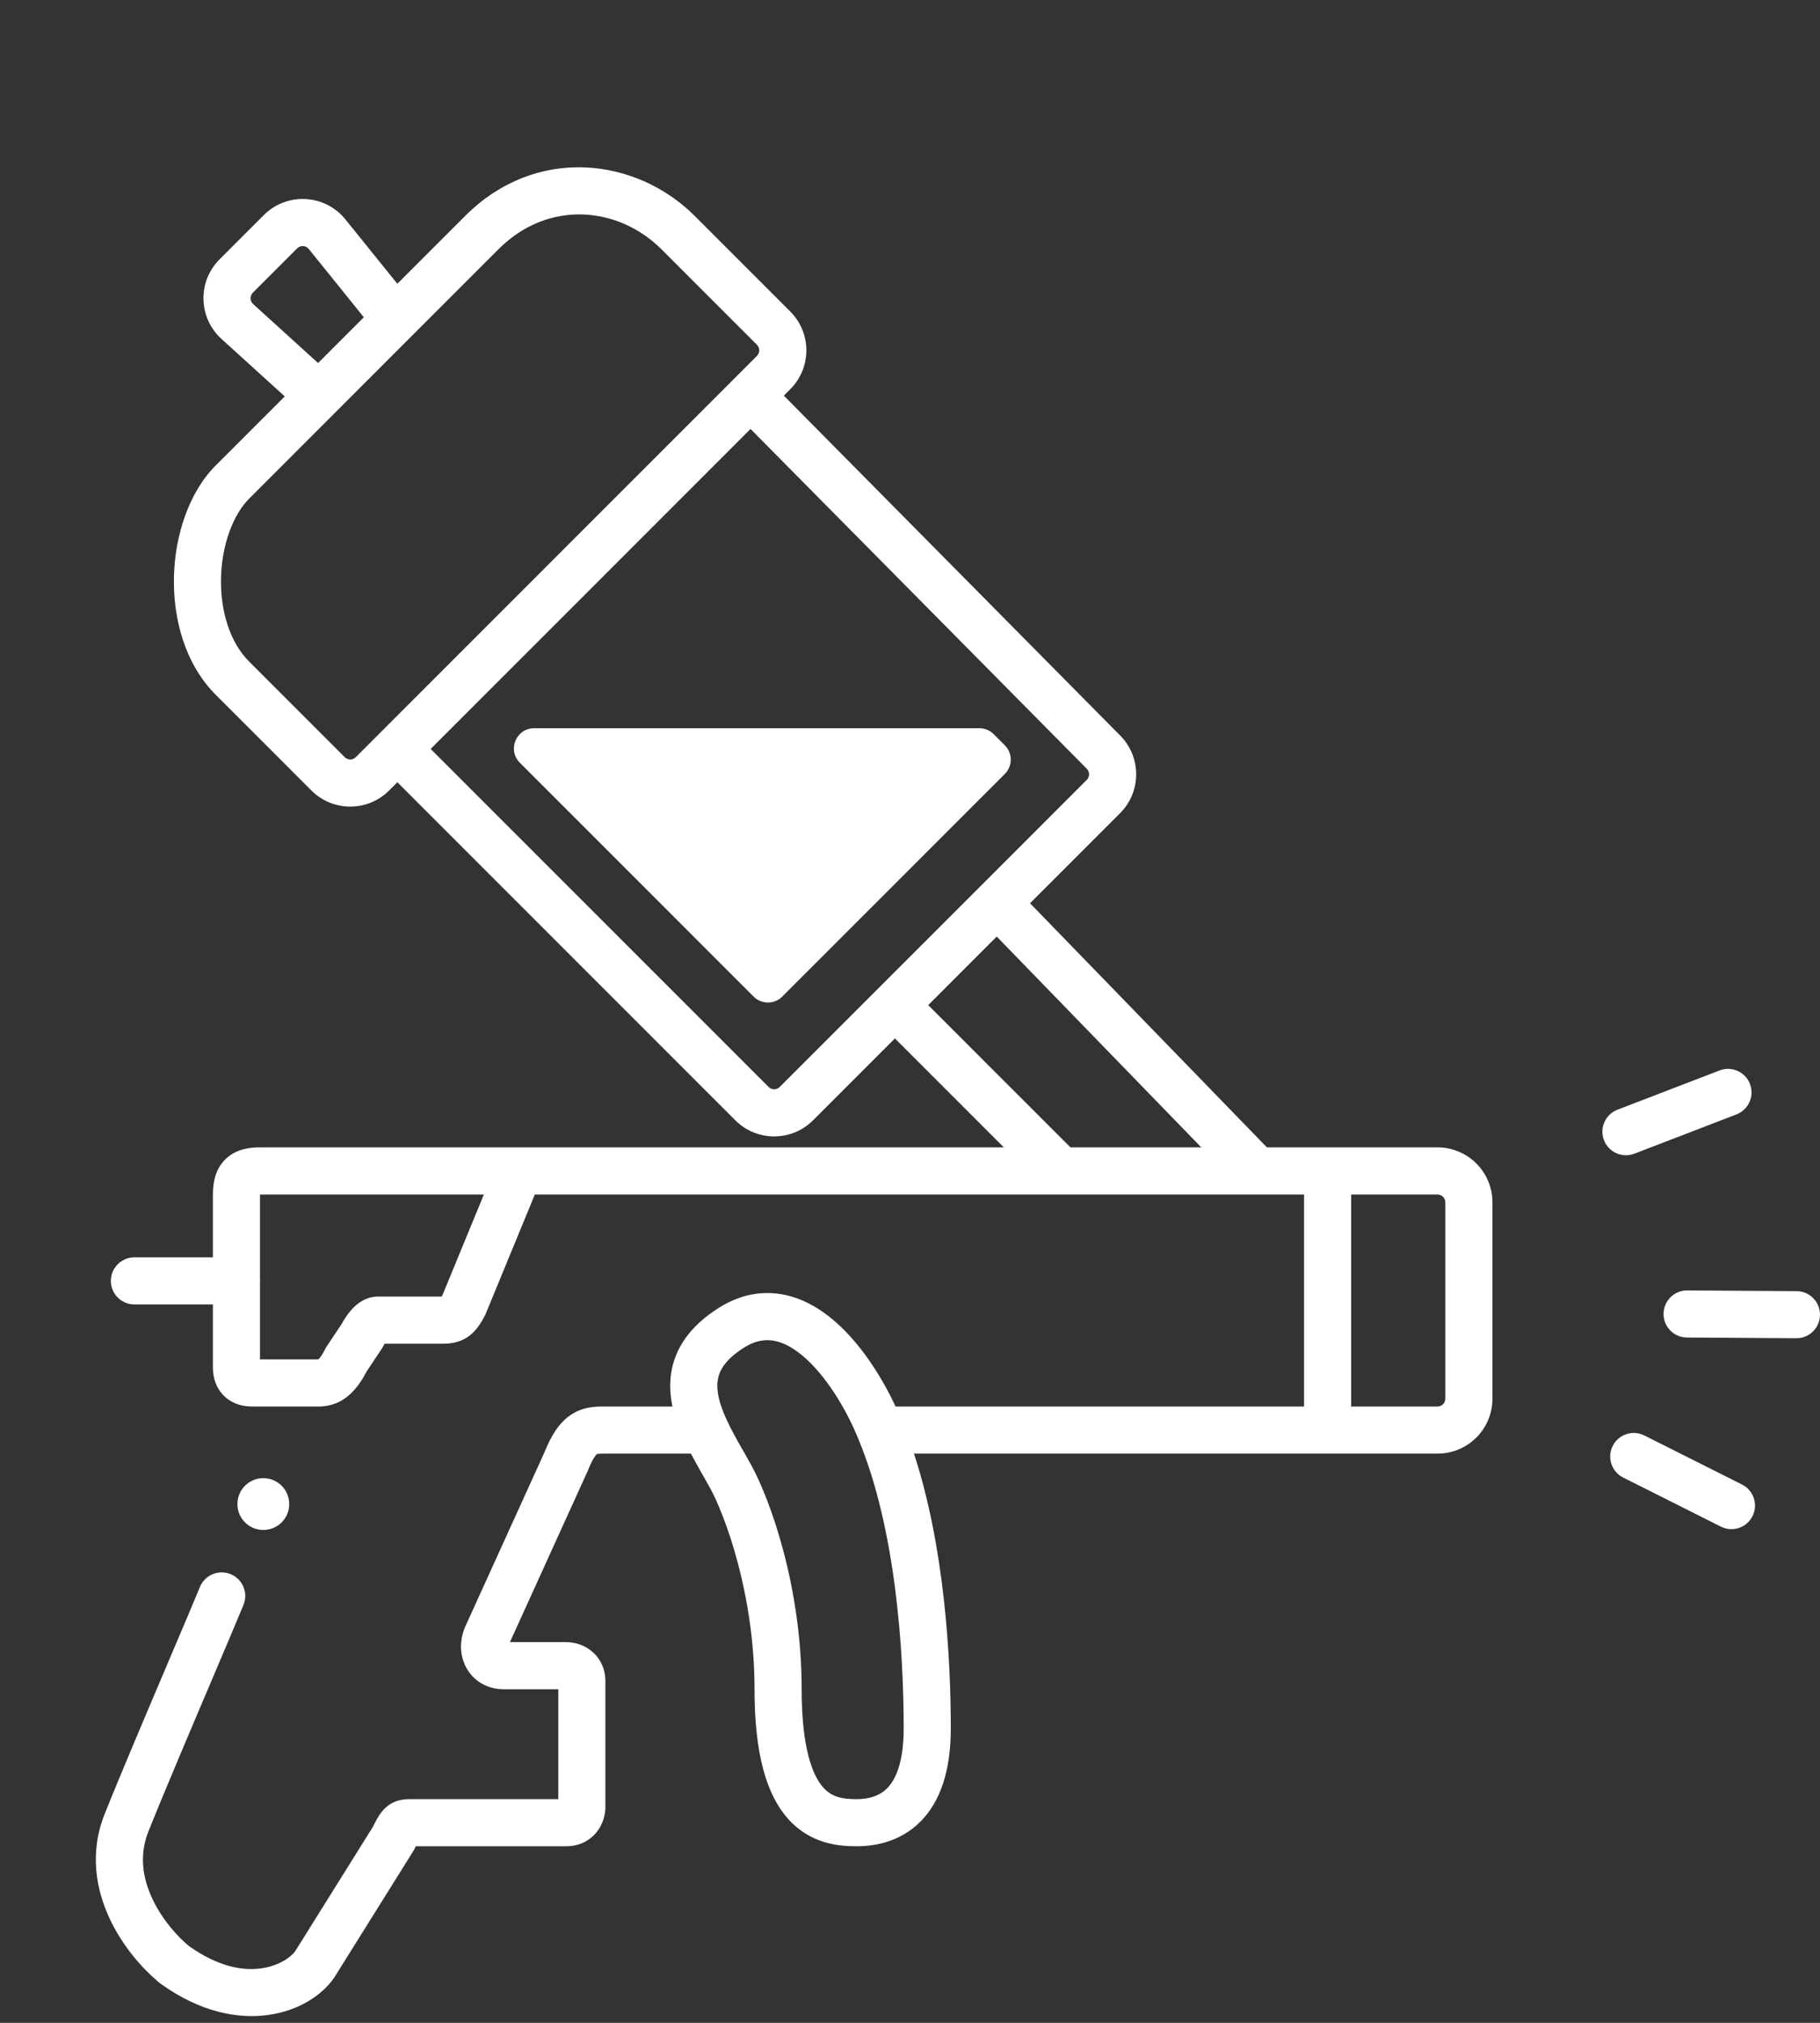 <svg width="90" height="100" viewBox="0 0 90 100" fill="none" xmlns="http://www.w3.org/2000/svg">
<rect x="0" y="0" width="90" height="100" fill="#333333" stroke="none"/>
<path fill-rule="evenodd" clip-rule="evenodd" d="M10.952 16.755C9.803 15.712 9.759 13.919 10.857 12.822L13.046 10.632C14.189 9.49 16.069 9.591 17.083 10.848L19.648 14.028L23.002 10.675C26.52 7.157 31.474 7.795 34.354 10.675L39.078 15.399C40.14 16.461 40.14 18.181 39.078 19.242L38.761 19.559L55.398 36.366C56.45 37.429 56.446 39.142 55.388 40.2L40.205 55.383C39.144 56.444 37.423 56.444 36.362 55.383L19.65 38.671L19.242 39.078C18.181 40.14 16.461 40.14 15.399 39.078L10.675 34.354C9.138 32.817 8.553 30.573 8.602 28.519C8.65 26.476 9.331 24.345 10.675 23.002L14.081 19.596L10.952 16.755ZM18.049 18.921L12.322 24.649C11.53 25.441 10.969 26.92 10.93 28.574C10.891 30.218 11.374 31.759 12.322 32.707L17.046 37.431C17.198 37.583 17.444 37.583 17.595 37.431L37.431 17.595C37.583 17.444 37.583 17.198 37.431 17.046L32.707 12.322C30.618 10.233 27.143 9.827 24.649 12.322L18.921 18.049C18.921 18.049 18.921 18.049 18.921 18.05L18.05 18.921C18.049 18.921 18.049 18.921 18.049 18.921ZM17.992 15.685L15.27 12.31C15.125 12.131 14.857 12.116 14.694 12.279L12.504 14.469C12.347 14.626 12.353 14.882 12.518 15.031L15.729 17.947L17.992 15.685ZM21.297 37.024L38.009 53.736C38.161 53.888 38.407 53.888 38.558 53.736L53.742 38.553C53.892 38.401 53.893 38.157 53.743 38.005L37.114 21.206L21.297 37.024Z" fill="white"/>
<path fill-rule="evenodd" clip-rule="evenodd" d="M11.205 57.254C11.739 56.773 12.415 56.722 12.857 56.722H71.085C72.586 56.722 73.802 57.938 73.802 59.439V69.144C73.802 70.645 72.586 71.861 71.085 71.861H45.196C46.711 76.472 47.017 81.957 47.017 85.448C47.017 87.568 46.486 89.081 45.512 90.056C44.537 91.031 43.315 91.271 42.359 91.271C41.493 91.271 40.084 91.168 38.965 89.909C37.902 88.713 37.312 86.704 37.312 83.507C37.312 78.75 35.817 74.851 35.126 73.584C35.021 73.391 34.899 73.178 34.77 72.951C34.576 72.61 34.365 72.239 34.166 71.861H29.937C29.636 71.861 29.546 71.874 29.525 71.879C29.509 71.89 29.34 72.025 29.077 72.682L29.067 72.707L25.217 81.178H27.996C28.312 81.178 28.759 81.263 29.162 81.552C29.623 81.885 29.937 82.429 29.937 83.119V89.33C29.937 89.645 29.852 90.093 29.562 90.495C29.23 90.957 28.686 91.271 27.996 91.271H20.564C20.544 91.31 20.522 91.353 20.497 91.403L20.473 91.453L16.552 97.725L16.543 97.74C15.356 99.52 11.819 100.836 7.974 98.088C7.95 98.07 7.926 98.053 7.902 98.035C7.851 97.999 7.804 97.959 7.762 97.916C7.012 97.278 6.074 96.219 5.444 94.894C4.758 93.453 4.402 91.61 5.176 89.674C5.951 87.738 7.311 84.536 8.403 81.967C9.052 80.44 9.606 79.136 9.886 78.454C10.13 77.859 10.81 77.575 11.405 77.819C12 78.063 12.285 78.743 12.041 79.338C11.735 80.083 11.163 81.428 10.503 82.982C9.426 85.516 8.113 88.602 7.339 90.539C6.871 91.708 7.054 92.857 7.547 93.894C8.042 94.934 8.813 95.773 9.355 96.212C12.25 98.265 14.224 96.996 14.598 96.458L18.438 90.313C18.441 90.307 18.444 90.301 18.447 90.295C18.564 90.059 18.733 89.718 18.956 89.475C19.119 89.298 19.327 89.142 19.593 89.046C19.838 88.957 20.067 88.942 20.232 88.942H27.608V83.507H24.89C24.074 83.507 23.372 83.075 23.024 82.378C22.693 81.716 22.74 80.948 23.062 80.291L26.925 71.791C27.261 70.958 27.667 70.293 28.291 69.903C28.892 69.527 29.527 69.53 29.876 69.532C29.897 69.532 29.918 69.532 29.937 69.532H33.254C33.144 69.013 33.104 68.468 33.184 67.91C33.369 66.641 34.139 65.548 35.523 64.668C36.623 63.967 37.759 63.782 38.845 64.02C39.892 64.25 40.792 64.849 41.526 65.539C42.741 66.681 43.687 68.244 44.287 69.532H71.085C71.299 69.532 71.473 69.358 71.473 69.144V59.439C71.473 59.225 71.299 59.051 71.085 59.051H26.447L24.011 64.968L23.992 65.007C23.771 65.448 23.476 65.914 22.974 66.187C22.523 66.433 22.048 66.429 21.832 66.427C21.815 66.427 21.799 66.427 21.785 66.427H19.023C19.02 66.43 19.018 66.434 19.015 66.438C18.983 66.488 18.958 66.533 18.945 66.559L18.913 66.624L18.134 67.792C17.774 68.491 17.349 69 16.8 69.285C16.285 69.552 15.781 69.538 15.614 69.533C15.597 69.532 15.584 69.532 15.575 69.532H12.469C11.901 69.532 11.329 69.342 10.938 68.852C10.586 68.412 10.528 67.909 10.528 67.591V59.051C10.528 58.468 10.642 57.76 11.205 57.254ZM23.928 59.051H12.857V67.203H15.575C15.664 67.203 15.716 67.202 15.744 67.202C15.793 67.157 15.915 67.022 16.086 66.682L16.118 66.617L16.899 65.446C16.998 65.26 17.15 65.016 17.341 64.794C17.45 64.668 17.6 64.514 17.791 64.384C17.974 64.26 18.282 64.097 18.68 64.097H21.785C21.805 64.097 21.822 64.097 21.838 64.097C21.853 64.071 21.871 64.038 21.891 64L23.928 59.051ZM12.858 67.613C12.858 67.613 12.858 67.61 12.857 67.603C12.858 67.609 12.858 67.612 12.858 67.613ZM20.226 91.271C20.226 91.271 20.227 91.271 20.23 91.271L20.226 91.271ZM29.519 71.881C29.519 71.881 29.52 71.88 29.525 71.879C29.522 71.88 29.52 71.881 29.519 71.881ZM38.346 66.295C37.891 66.195 37.381 66.246 36.773 66.633C35.819 67.24 35.554 67.798 35.489 68.245C35.414 68.763 35.568 69.399 35.942 70.207C36.178 70.716 36.448 71.19 36.734 71.692C36.877 71.941 37.023 72.197 37.17 72.468C38.032 74.047 39.642 78.326 39.642 83.507C39.642 86.521 40.217 87.812 40.706 88.362C41.14 88.85 41.672 88.942 42.359 88.942C42.956 88.942 43.481 88.793 43.865 88.409C44.248 88.025 44.688 87.209 44.688 85.448C44.688 81.593 44.296 75.578 42.449 71.145L42.445 71.137L42.442 71.129C41.959 69.921 41.049 68.287 39.931 67.237C39.378 66.717 38.842 66.404 38.346 66.295Z" fill="white"/>
<path d="M14.302 74.355C14.302 75.062 13.729 75.635 13.021 75.635C12.314 75.635 11.74 75.062 11.74 74.355C11.74 73.647 12.314 73.073 13.021 73.073C13.729 73.073 14.302 73.647 14.302 74.355Z" fill="white"/>
<path fill-rule="evenodd" clip-rule="evenodd" d="M5.482 63.321C5.482 62.678 6.004 62.157 6.647 62.157H11.693C12.337 62.157 12.858 62.678 12.858 63.321C12.858 63.964 12.337 64.486 11.693 64.486H6.647C6.004 64.486 5.482 63.964 5.482 63.321Z" fill="white"/>
<path fill-rule="evenodd" clip-rule="evenodd" d="M64.486 70.697V57.886H66.816V70.697H64.486Z" fill="white"/>
<path fill-rule="evenodd" clip-rule="evenodd" d="M61.322 58.697L48.512 45.499L50.183 43.877L62.993 57.075L61.322 58.697Z" fill="white"/>
<path fill-rule="evenodd" clip-rule="evenodd" d="M51.629 58.71L43.477 50.558L45.123 48.911L53.276 57.063L51.629 58.71Z" fill="white"/>
<path fill-rule="evenodd" clip-rule="evenodd" d="M86.537 53.587C86.767 54.187 86.468 54.861 85.868 55.092L80.821 57.033C80.221 57.264 79.547 56.964 79.316 56.364C79.085 55.763 79.385 55.09 79.985 54.859L85.032 52.918C85.632 52.687 86.306 52.986 86.537 53.587Z" fill="white"/>
<path fill-rule="evenodd" clip-rule="evenodd" d="M89.999 65C89.995 65.643 89.47 66.161 88.827 66.157L83.421 66.121C82.777 66.117 82.259 65.592 82.264 64.949C82.268 64.305 82.793 63.788 83.436 63.792L88.843 63.828C89.486 63.832 90.004 64.357 89.999 65Z" fill="white"/>
<path fill-rule="evenodd" clip-rule="evenodd" d="M86.662 74.952C86.374 75.527 85.674 75.759 85.099 75.47L80.267 73.044C79.692 72.755 79.46 72.055 79.749 71.481C80.037 70.906 80.737 70.674 81.312 70.962L86.144 73.389C86.719 73.677 86.951 74.377 86.662 74.952Z" fill="white"/>
<path d="M48.43 36H26.414C25.523 36 25.077 37.077 25.707 37.707L37.268 49.268C37.658 49.658 38.291 49.658 38.682 49.268L49.69 38.26C50.08 37.869 50.08 37.236 49.69 36.846L49.137 36.293C48.949 36.105 48.695 36 48.43 36Z" fill="white"/>
</svg>
